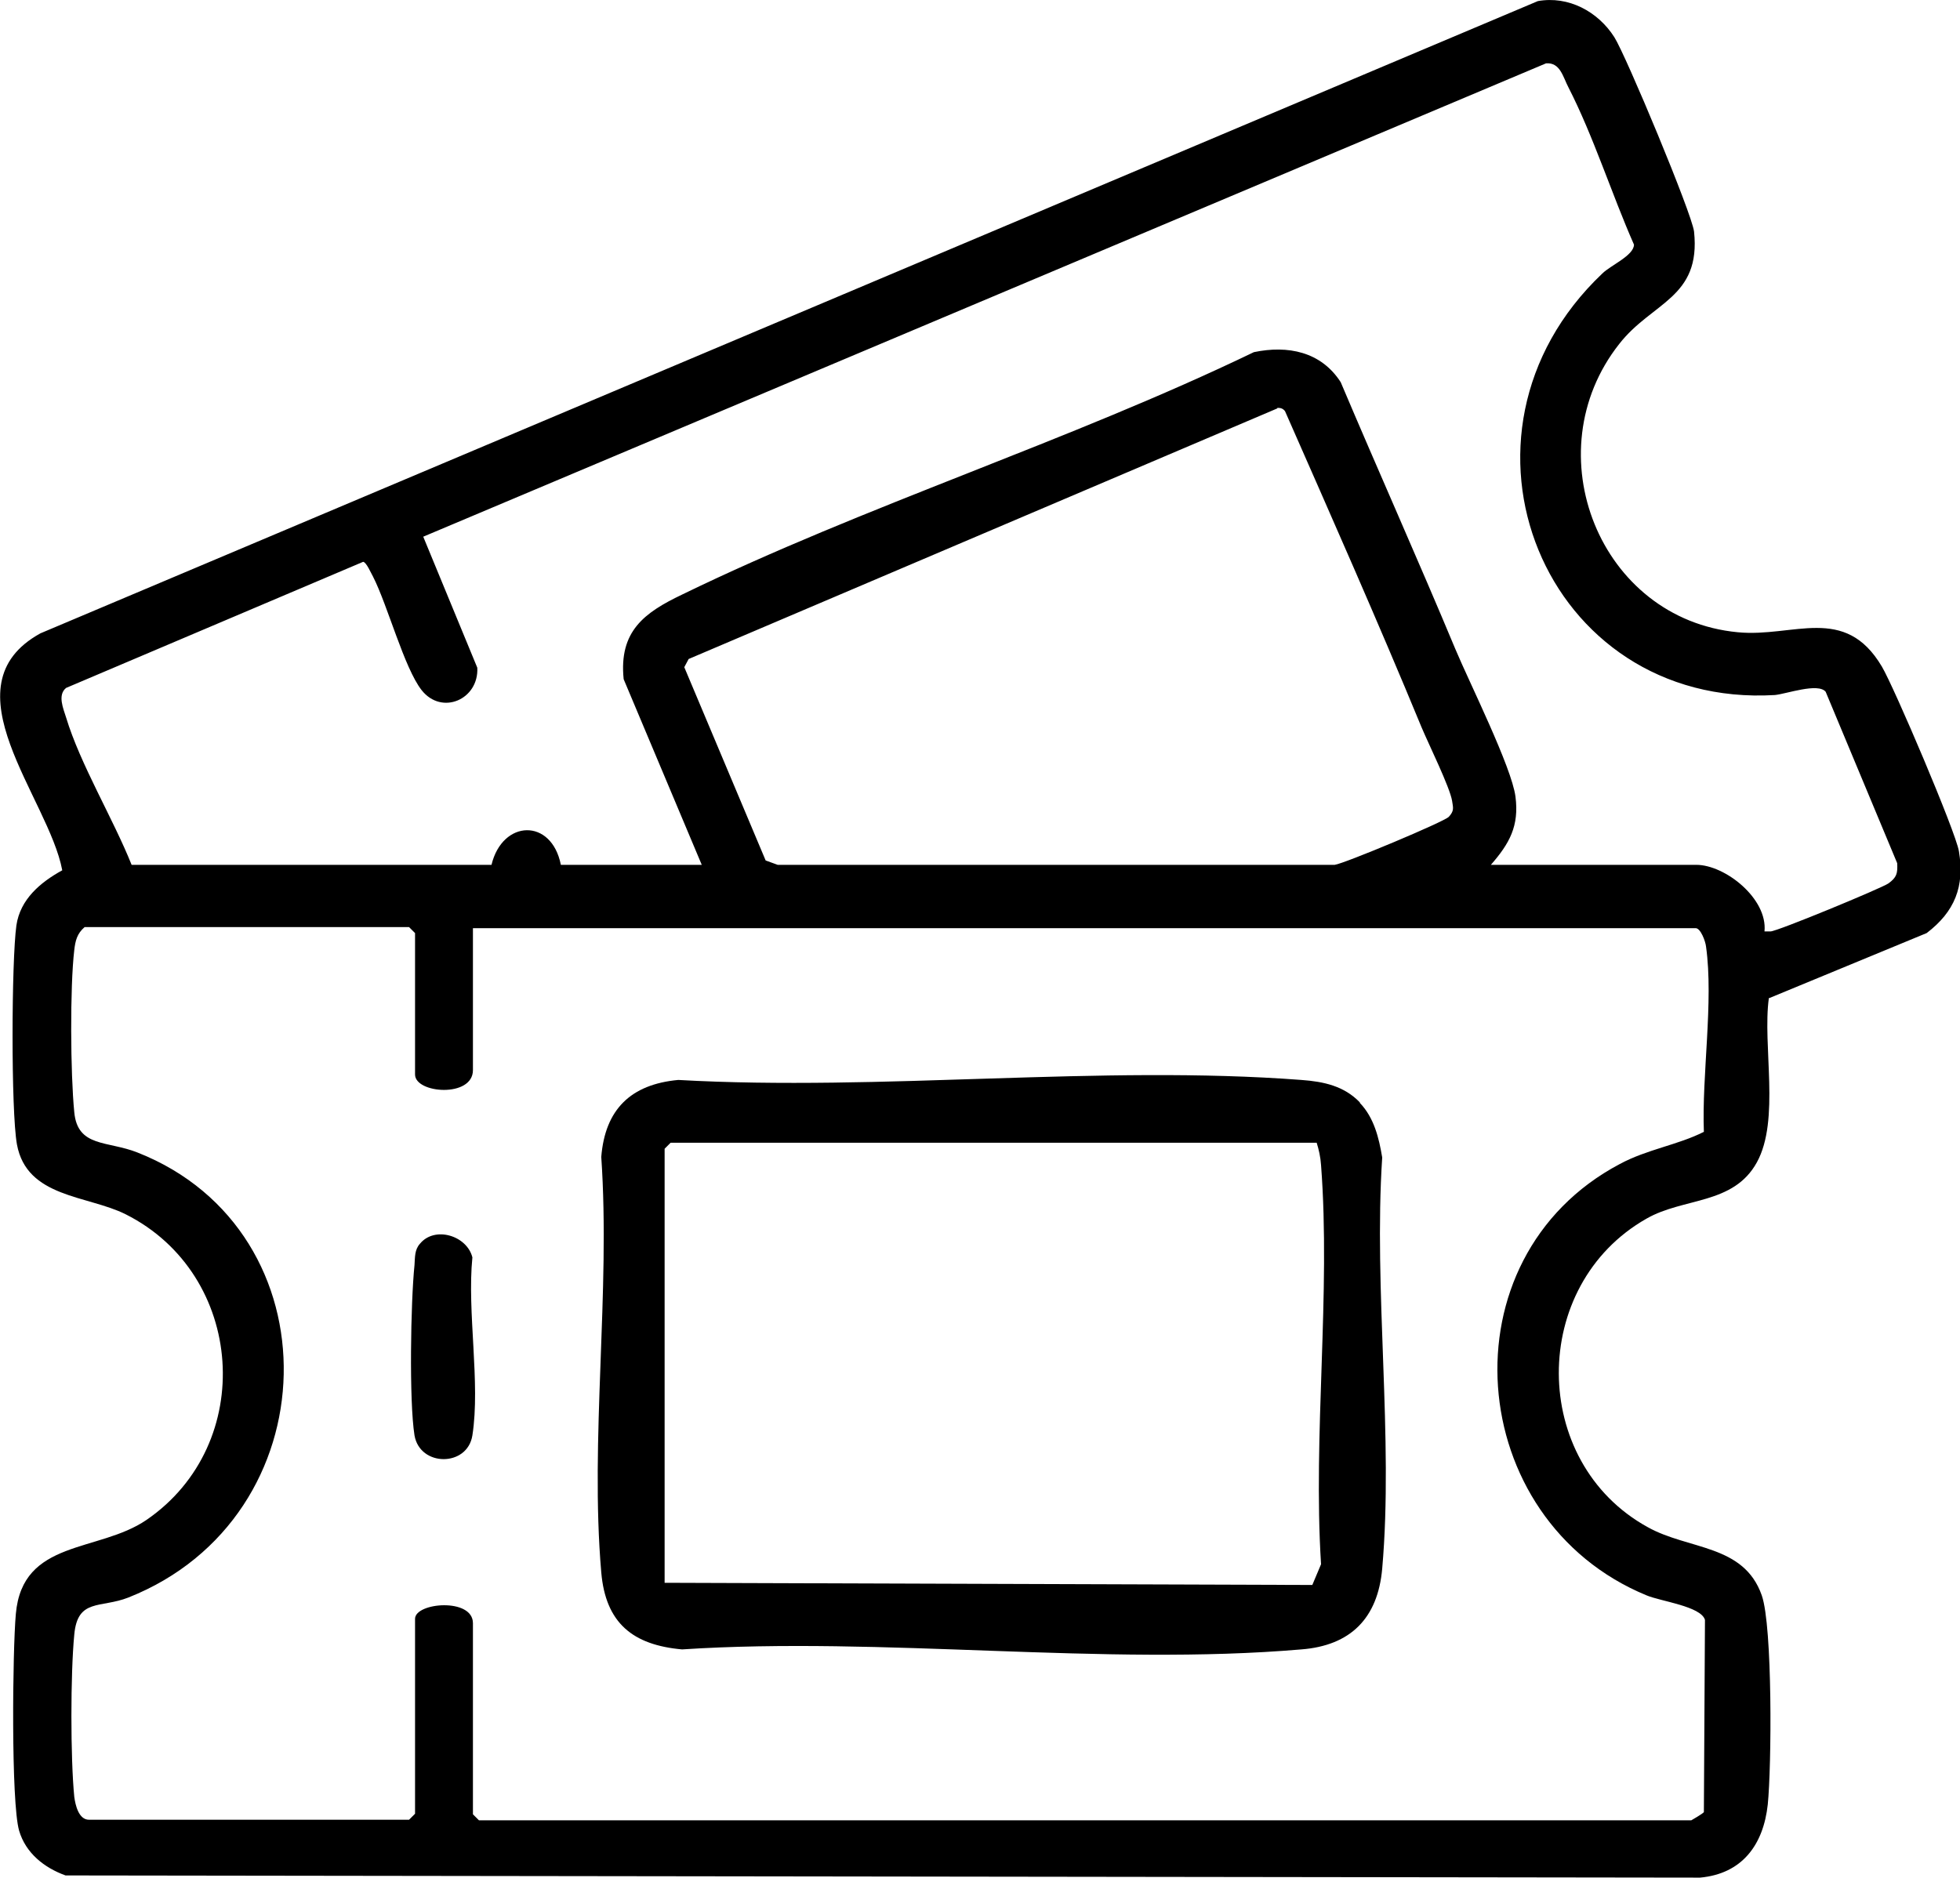 <?xml version="1.0" encoding="UTF-8"?>
<svg id="Calque_1" data-name="Calque 1" xmlns="http://www.w3.org/2000/svg" viewBox="0 0 35.89 34.39">
  <path d="M32.39,18.28c-.12.87.21,2.23-.22,3.01s-1.34.64-2.02,1.03c-2.15,1.22-2.14,4.46.02,5.65.75.42,1.76.31,2.09,1.25.2.57.18,3.14.11,3.83-.08.74-.47,1.27-1.24,1.34l-29.93-.04c-.39-.14-.73-.41-.85-.82-.15-.52-.12-3.31-.06-3.97.12-1.37,1.51-1.12,2.39-1.72,2.03-1.39,1.81-4.5-.38-5.6-.7-.35-1.81-.3-1.99-1.28-.11-.61-.1-3.36-.01-4.01.07-.48.44-.79.84-1.01-.25-1.33-2.16-3.37-.4-4.34L28.16.02c.56-.1,1.1.19,1.4.66.22.35,1.42,3.23,1.46,3.56.13,1.22-.77,1.29-1.37,2.06-1.57,1.99-.36,5.04,2.17,5.28,1.02.1,1.96-.52,2.64.63.22.37,1.35,3.02,1.41,3.38.11.65-.08,1.11-.59,1.5l-2.88,1.19ZM10.26,15.84h2.59l-1.43-3.4c-.09-.88.38-1.22,1.07-1.55,3.35-1.63,7.09-2.81,10.47-4.44.62-.13,1.23-.01,1.59.55.69,1.63,1.42,3.26,2.1,4.89.26.62,1.03,2.16,1.1,2.7s-.11.86-.45,1.25h3.76c.53,0,1.31.62,1.25,1.22.04,0,.08,0,.11,0,.12,0,2.03-.79,2.16-.88.15-.11.17-.18.16-.37l-1.31-3.14c-.14-.17-.72.04-.93.06-4.21.25-6.28-4.76-3.16-7.72.15-.15.58-.33.58-.53-.41-.93-.74-1.98-1.2-2.88-.1-.19-.15-.46-.41-.44L7.75,9.83l.99,2.4c.03.58-.65.88-1.02.41-.32-.41-.62-1.55-.89-2.08-.04-.07-.12-.26-.18-.27l-5.44,2.31c-.16.13-.05.38,0,.54.26.86.86,1.85,1.2,2.7h6.59c.2-.83,1.1-.86,1.27,0ZM23.39,7.48l-10.78,4.59-.08.15,1.49,3.54.22.08h10.2c.17-.02,2.01-.79,2.09-.88.1-.11.08-.16.06-.29-.04-.25-.43-1.04-.56-1.35-.8-1.94-1.66-3.88-2.5-5.79-.04-.05-.08-.06-.14-.06ZM8.66,16.98v2.62c0,.51-1.06.43-1.06.08v-2.59l-.11-.11H1.55c-.14.12-.17.25-.19.42-.08.68-.07,2.27,0,2.97.06.65.61.52,1.16.74,3.65,1.44,3.54,6.68-.17,8.15-.51.2-.93.01-.99.68-.07.72-.07,2.26,0,2.97.02.15.08.42.27.42h5.86l.11-.11v-3.57c0-.3,1.06-.39,1.06.08v3.5l.11.11h22.2s.21-.12.23-.15l.02-3.52c-.07-.25-.81-.34-1.07-.45-3.35-1.38-3.74-6.18-.49-7.9.5-.27,1.07-.35,1.54-.59-.04-1.03.18-2.39.04-3.39-.01-.1-.1-.34-.19-.34H8.66Z"/>
  <path d="M24.9,20.2c.26.27.35.64.41,1-.16,2.43.21,5.13,0,7.53-.08.91-.58,1.41-1.48,1.48-3.62.31-7.67-.24-11.34,0-.9-.08-1.4-.48-1.48-1.41-.21-2.43.17-5.15,0-7.61.07-.87.54-1.33,1.41-1.41,3.72.21,7.73-.28,11.41,0,.41.03.78.11,1.07.41ZM24.1,20.93h-11.82l-.11.11v7.95l11.86.04.16-.38c-.15-2.37.18-4.96,0-7.31-.01-.15-.04-.28-.08-.41Z"/>
  <path d="M7.69,22.78c.27-.33.86-.15.96.25-.1,1,.15,2.3,0,3.26-.09.58-.96.58-1.06,0-.1-.63-.07-2.44,0-3.12.01-.14,0-.28.1-.39Z"/>
</svg>